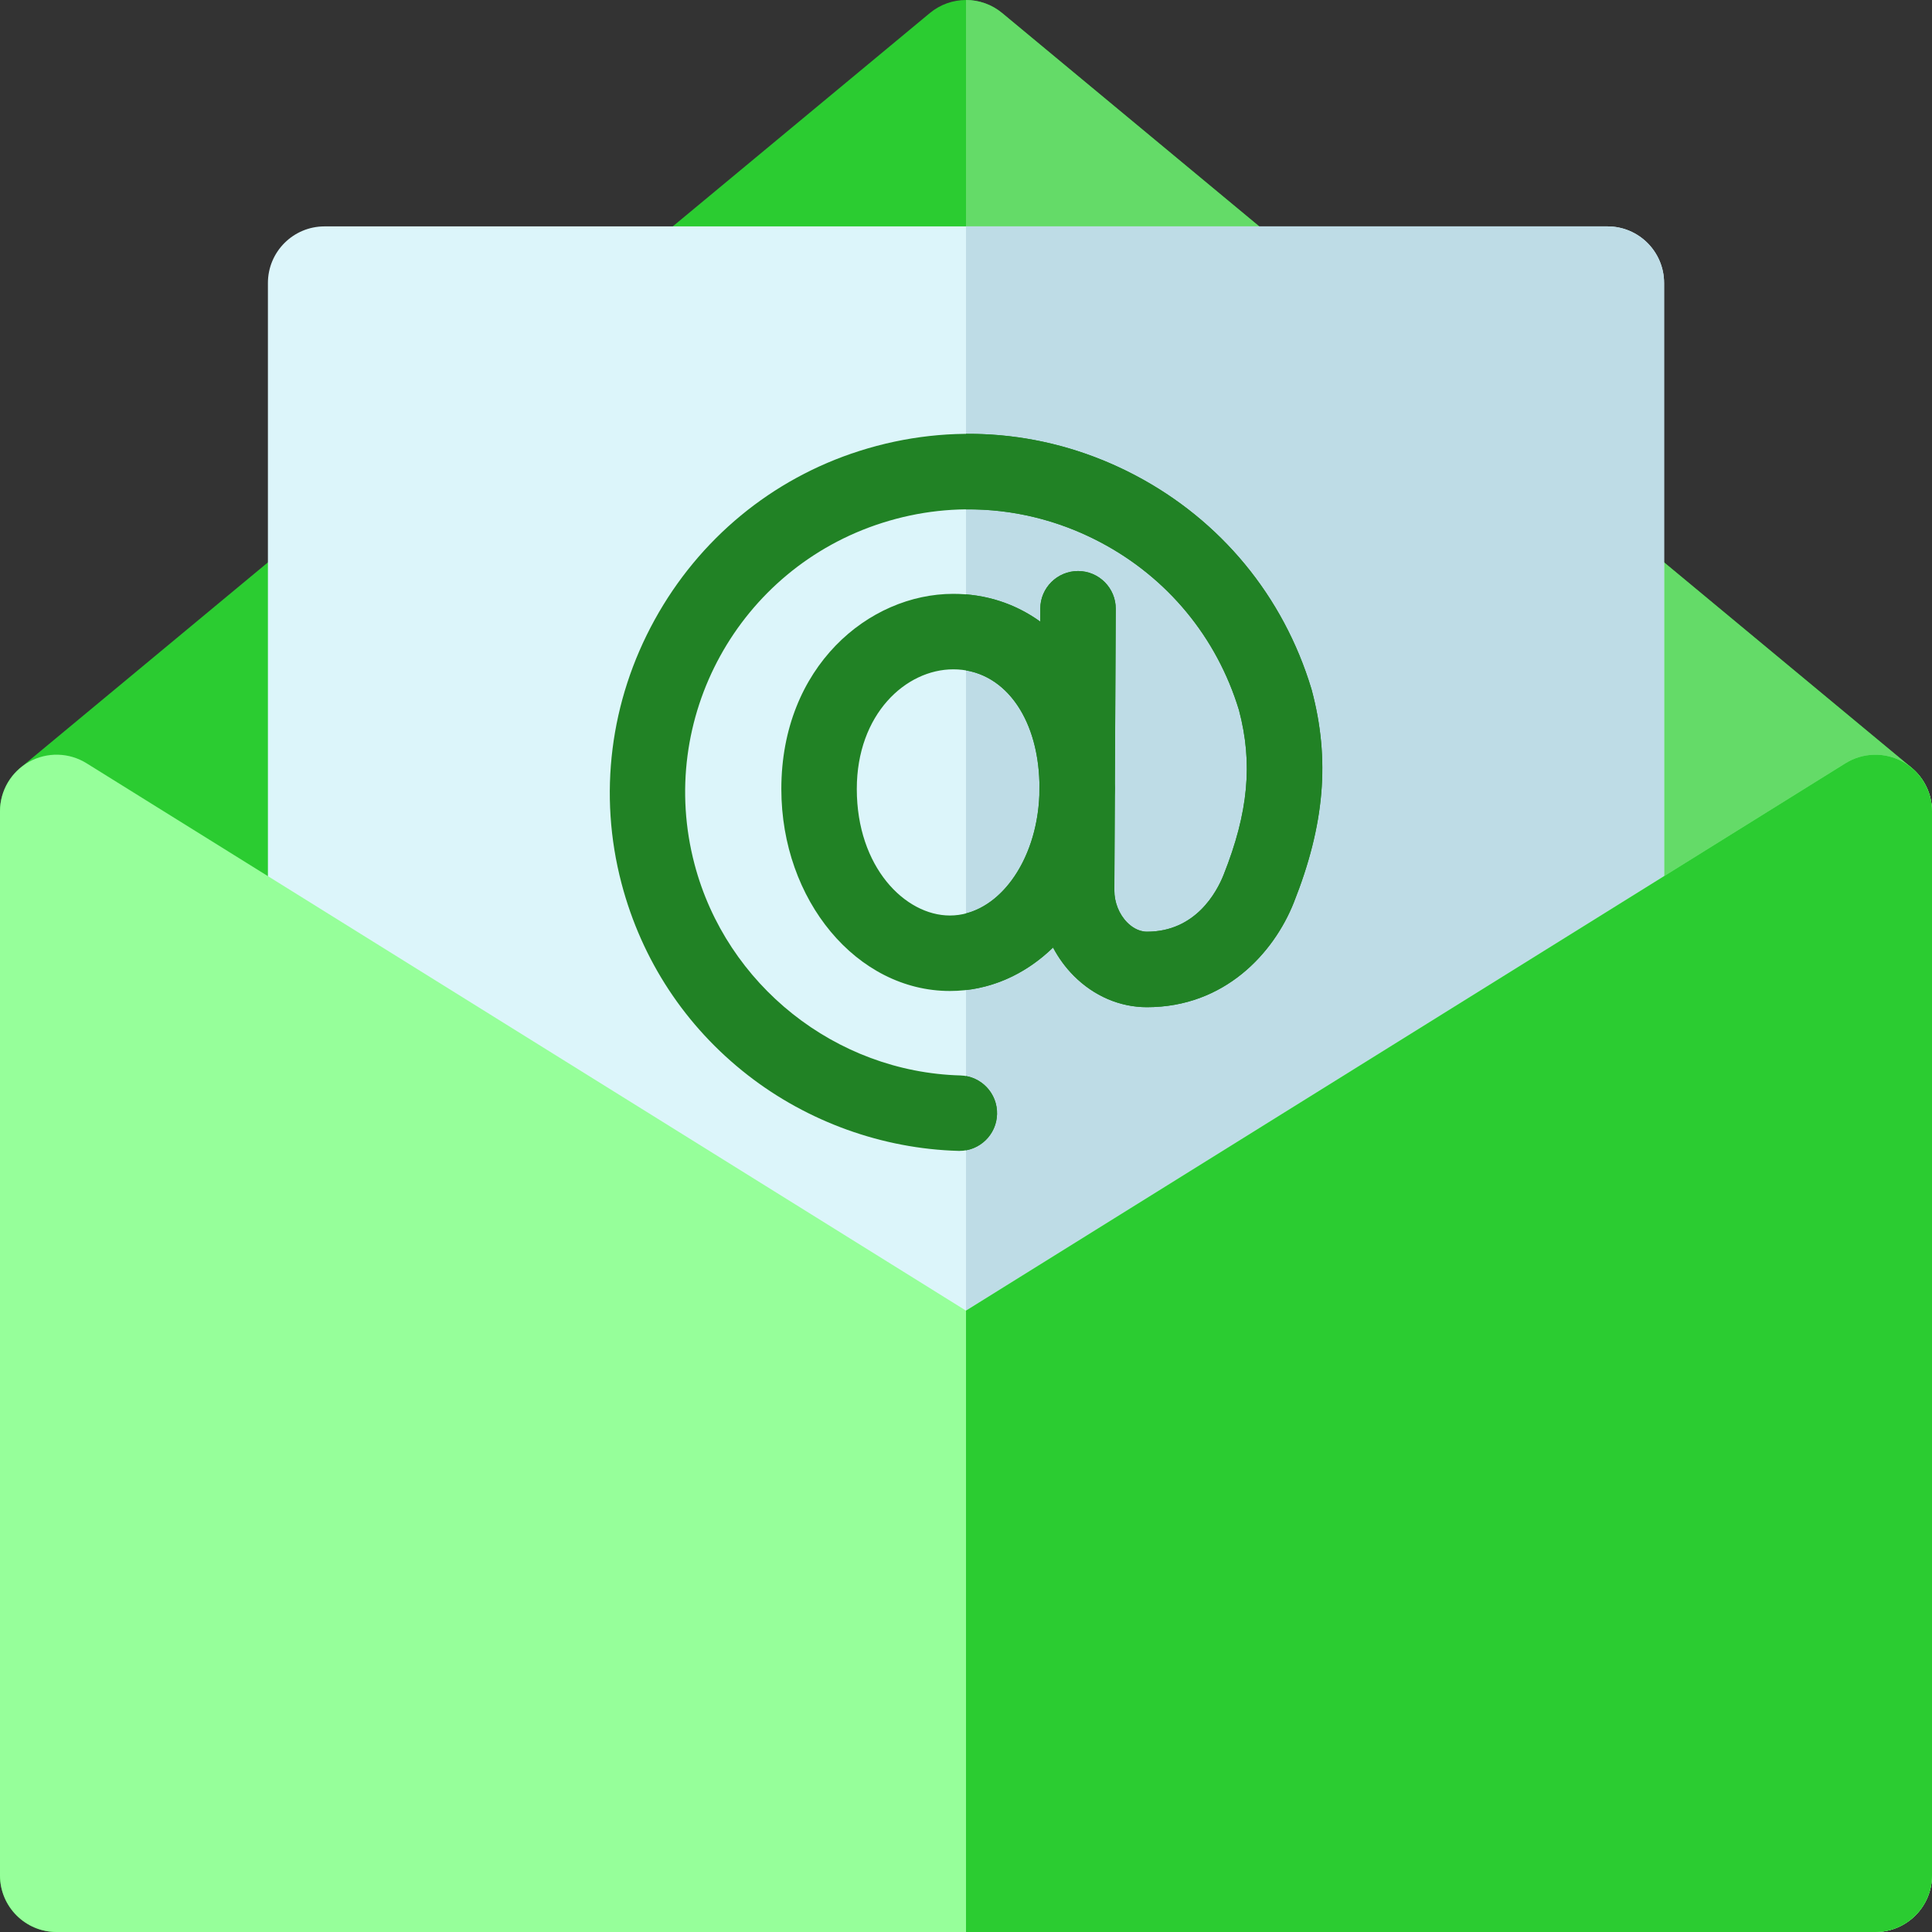 <svg width="88" height="88" viewBox="0 0 88 88" fill="none" xmlns="http://www.w3.org/2000/svg">
<rect x="0" y="0" width="88" height="88" fill="#333333" stroke="none"/>
<g clip-path="url(#clip0_73_5796)">
<path d="M85.422 88H2.578C1.154 88 0 86.846 0 85.422V36.953C0 36.186 0.341 35.459 0.932 34.969L42.354 0.594C43.308 -0.198 44.692 -0.198 45.646 0.594L87.068 34.969C87.659 35.459 88 36.186 88 36.953V85.422C88 86.846 86.846 88 85.422 88Z" fill="#2BCC31"/>
<path d="M87.068 34.969L45.646 0.594C45.169 0.198 44.584 0 44 0V88H85.422C86.846 88 88 86.846 88 85.422V36.953C88 36.186 87.659 35.459 87.068 34.969Z" fill="#64DB68"/>
<path d="M73.219 65.312H14.781C13.357 65.312 12.203 64.158 12.203 62.734V12.891C12.203 11.467 13.357 10.312 14.781 10.312H73.219C74.643 10.312 75.797 11.467 75.797 12.891V62.734C75.797 64.158 74.643 65.312 73.219 65.312Z" fill="#DCF5FA"/>
<path d="M73.219 10.312H44V65.312H73.219C74.643 65.312 75.797 64.158 75.797 62.734V12.891C75.797 11.467 74.643 10.312 73.219 10.312Z" fill="#BEDCE6"/>
<path d="M59.749 31.432C59.744 31.414 59.739 31.396 59.734 31.379C58.46 27.159 55.611 23.704 51.711 21.65C47.811 19.596 43.349 19.202 39.146 20.54C35.163 21.808 31.849 24.541 29.816 28.236C27.781 31.932 27.247 36.194 28.309 40.236C29.23 43.736 31.218 46.756 34.058 48.969C36.793 51.1 40.199 52.325 43.65 52.421C43.666 52.421 43.682 52.422 43.698 52.422C44.625 52.422 45.389 51.683 45.415 50.75C45.441 49.801 44.693 49.011 43.744 48.985C38.063 48.828 33.083 44.87 31.634 39.361C29.889 32.726 33.646 25.898 40.188 23.815C43.507 22.759 47.03 23.07 50.109 24.691C53.179 26.309 55.425 29.026 56.435 32.345C57.074 34.762 56.864 37.007 55.735 39.847C55.425 40.626 54.464 42.438 52.243 42.438C51.824 42.438 51.501 42.176 51.346 42.02C50.975 41.648 50.755 41.099 50.758 40.552L50.78 36.248C50.783 36.13 50.787 36.012 50.787 35.893C50.787 35.819 50.784 35.745 50.782 35.672L50.822 27.737C50.827 26.788 50.061 26.015 49.112 26.01C49.109 26.01 49.106 26.01 49.103 26.01C48.158 26.01 47.389 26.774 47.384 27.72L47.382 28.313C46.258 27.504 44.911 27.049 43.421 27.049C39.571 27.049 35.589 30.374 35.589 35.938C35.589 41.011 39.033 45.138 43.266 45.138C45.059 45.138 46.686 44.401 47.966 43.158C48.215 43.63 48.532 44.065 48.909 44.445C49.827 45.367 51.011 45.876 52.243 45.876C55.778 45.876 58.014 43.417 58.929 41.117C60.338 37.574 60.591 34.587 59.749 31.432ZM43.265 41.7C41.227 41.7 39.026 39.498 39.026 35.938C39.026 32.526 41.261 30.487 43.421 30.487C45.671 30.487 47.26 32.591 47.345 35.635L47.342 36.223C47.221 39.273 45.439 41.7 43.265 41.7Z" fill="#218225"/>
<path d="M45.413 50.75C45.437 49.889 44.823 49.161 44 49.013V52.393C44.784 52.253 45.39 51.579 45.413 50.75Z" fill="#218225"/>
<path d="M59.732 31.379C58.458 27.159 55.609 23.704 51.709 21.65C49.29 20.376 46.656 19.742 44 19.762V23.201C46.104 23.182 48.191 23.683 50.107 24.692C53.178 26.309 55.423 29.026 56.433 32.345C57.072 34.762 56.862 37.008 55.733 39.847C55.423 40.626 54.462 42.438 52.241 42.438C51.822 42.438 51.499 42.176 51.344 42.02C50.973 41.648 50.754 41.099 50.756 40.553L50.778 36.248C50.781 36.13 50.785 36.012 50.785 35.893C50.785 35.819 50.782 35.746 50.781 35.672L50.82 27.737C50.825 26.788 50.059 26.015 49.11 26.01C49.107 26.01 49.104 26.01 49.101 26.01C48.156 26.01 47.387 26.774 47.383 27.72L47.38 28.313C46.404 27.611 45.26 27.176 44 27.073V30.536C45.938 30.868 47.266 32.861 47.343 35.636L47.34 36.223C47.234 38.92 45.827 41.129 44 41.605V45.095C45.502 44.923 46.862 44.229 47.964 43.159C48.213 43.631 48.53 44.066 48.907 44.445C49.825 45.368 51.009 45.876 52.241 45.876C55.776 45.876 58.012 43.418 58.927 41.118C60.336 37.574 60.589 34.587 59.747 31.432C59.742 31.414 59.737 31.397 59.732 31.379Z" fill="#218225"/>
<path d="M85.422 88H2.578C1.154 88 0 86.846 0 85.422V36.953C0 36.017 0.508 35.154 1.326 34.699C2.145 34.245 3.145 34.27 3.94 34.764L44 59.698L84.06 34.764C84.854 34.27 85.855 34.245 86.674 34.699C87.492 35.154 88 36.017 88 36.953V85.422C88 86.846 86.846 88 85.422 88Z" fill="#96FF9A"/>
<path d="M86.674 34.699C85.855 34.245 84.854 34.27 84.06 34.764L44 59.698V88H85.422C86.846 88 88 86.846 88 85.422V36.953C88 36.017 87.492 35.154 86.674 34.699Z" fill="#2BCC31"/>
</g>
<defs>
<clipPath id="clip0_73_5796">
<rect width="88" height="88" fill="white"/>
</clipPath>
</defs>
</svg>
